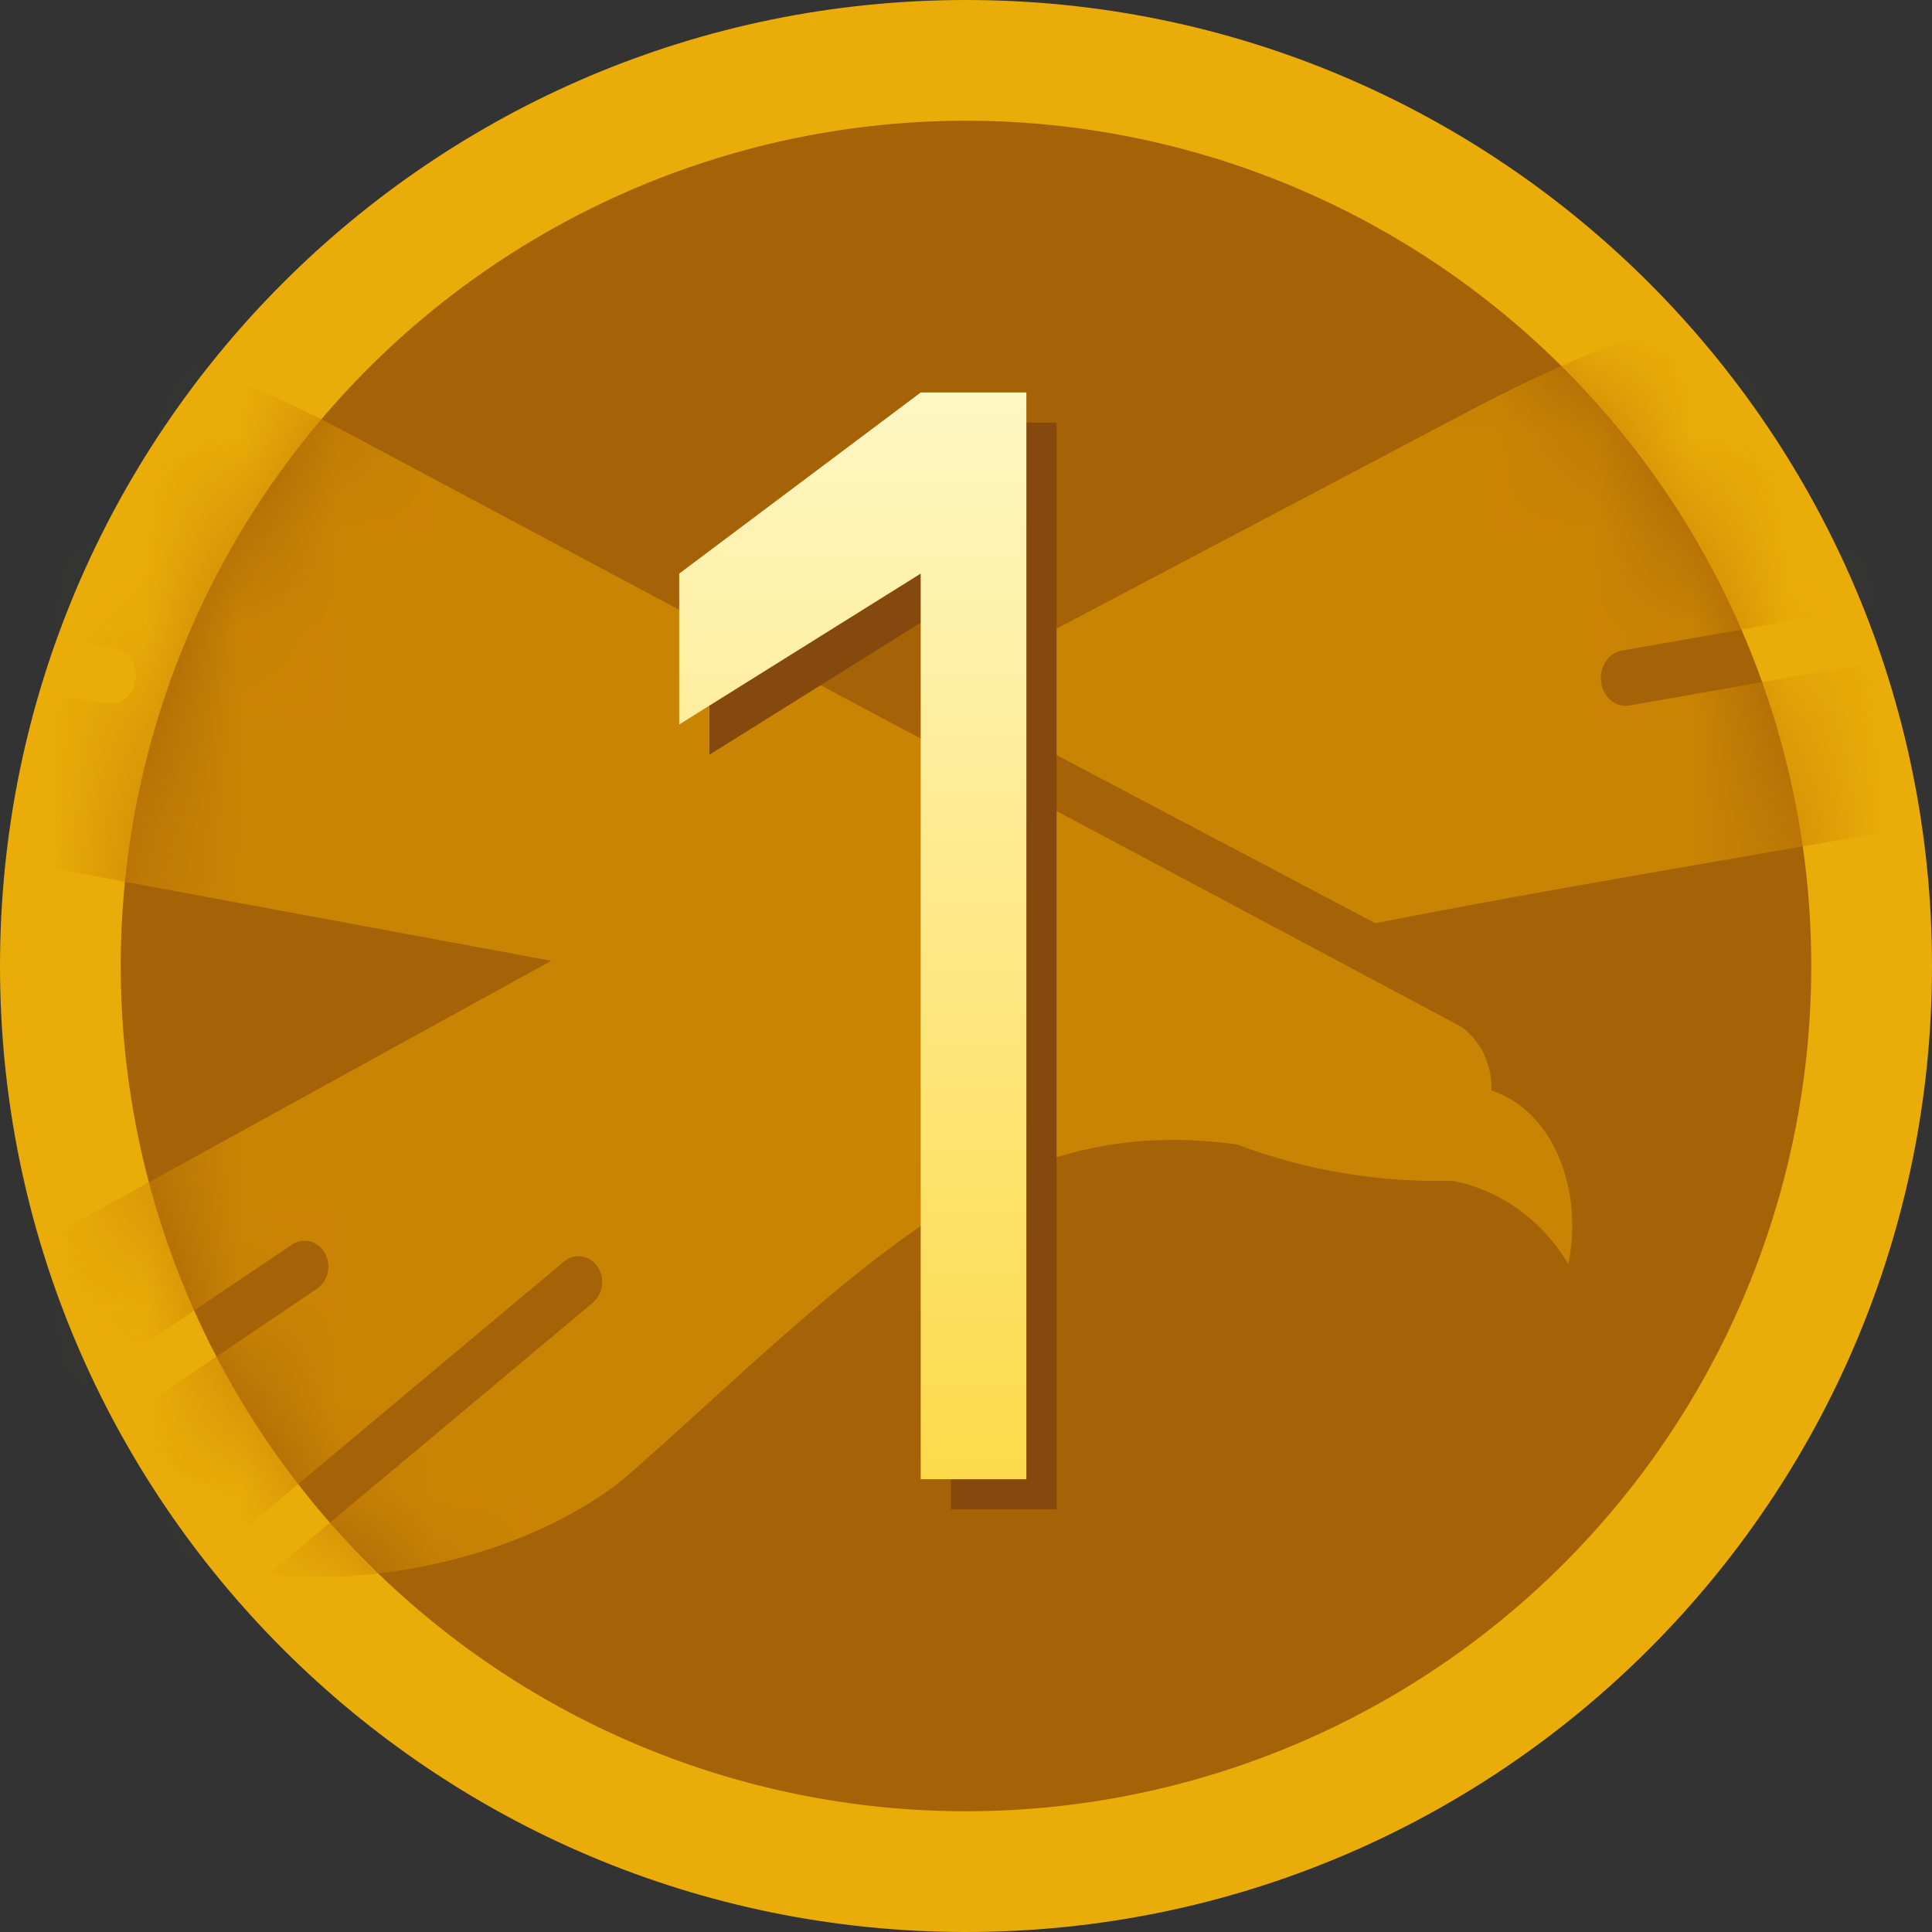<svg xmlns="http://www.w3.org/2000/svg" fill="none" viewBox="0 0 20 20">
  <rect x="0" y="0" width="20" height="20" fill="#333333" stroke="none"/>
  <path fill="#eaac08" d="M10 20c5.523 0 10-4.477 10-10S15.523 0 10 0 0 4.477 0 10s4.477 10 10 10"/>
  <path fill="#a66207" d="M10 18.75a8.75 8.75 0 1 0 0-17.5 8.75 8.75 0 0 0 0 17.5"/>
  <mask id="world-liberty-financial-usd_svg__a" width="18" height="18" x="1" y="1" maskUnits="userSpaceOnUse" style="mask-type:alpha">
    <path fill="#d9d9d9" d="M10 18.75a8.75 8.75 0 1 0 0-17.5 8.75 8.75 0 0 0 0 17.5"/>
  </mask>
  <g mask="url(#world-liberty-financial-usd_svg__a)">
    <path fill="#ca8404" fill-rule="evenodd" d="M1.179 6.71c.145.024.245.17.224.328-.022.158-.157.267-.303.244l-7.709-1.29C-5.78 7.087-4.518 7.988-3.23 8.29l8.937 1.656-11.296 6.217a4.43 4.43 0 0 0 4.21-.31l.235-.158 4.165-2.81a.236.236 0 0 1 .34.085.28.28 0 0 1-.078.37l-4.322 2.916c1.191.535 2.546.362 3.586-.442l3.29-2.753a.232.232 0 0 1 .346.049.284.284 0 0 1-.045.375l-3.358 2.81c1.17.139 2.711-.215 3.672-.982 1.112-.964 2.5-2.37 3.715-3.011.753-.397 1.59-.6 2.64-.454.71.267 1.465.394 2.223.375.497.092.933.406 1.204.86.157-.73-.133-1.578-.796-1.794a.78.78 0 0 0-.304-.656l-.179-.096-4.79-2.553L3.42 4.387A15.8 15.8 0 0 0 .275 3.195c-.654-.17-1.23-.262-1.897-.378L-17.812 0c.889 1.231 2.063 1.908 3.463 2.148l11.428 1.968c.146.025.244.173.22.33s-.158.264-.303.24l-9.072-1.563c.67.968 1.653 1.621 2.75 1.83l.173.03zm28.907-3.604-9.184 1.616c-.141.024-.273-.083-.294-.24-.023-.158.074-.305.216-.329l11.744-2.067c1.156-.253 2.183-1 2.856-2.086L18.638 3.047c-1.347.244-2.245.583-3.468 1.228L9.697 7.162l4.54 2.395c2.567-.503 4.924-.851 7.491-1.354 1.228-.279 2.307-1.099 2.986-2.28l-7.844 1.38c-.142.025-.274-.082-.295-.24-.022-.157.075-.304.216-.328l10.192-1.793c1.177-.24 2.262-.88 3.105-1.835z" clip-rule="evenodd"/>
    <path fill="#85490e" d="M10.938 4.375H9.844l-2.5 1.875v1.563l2.5-1.563v9.375h1.094z"/>
    <path fill="url(#world-liberty-financial-usd_svg__b)" d="M10.625 4.063H9.531l-2.5 1.875V7.5l2.5-1.562v9.375h1.094z"/>
  </g>
  <defs>
    <linearGradient id="world-liberty-financial-usd_svg__b" x1="8.828" x2="8.828" y1="4.063" y2="15.313" gradientUnits="userSpaceOnUse">
      <stop stop-color="#fef7c3"/>
      <stop offset="1" stop-color="#fdda4a"/>
    </linearGradient>
  </defs>
</svg>
